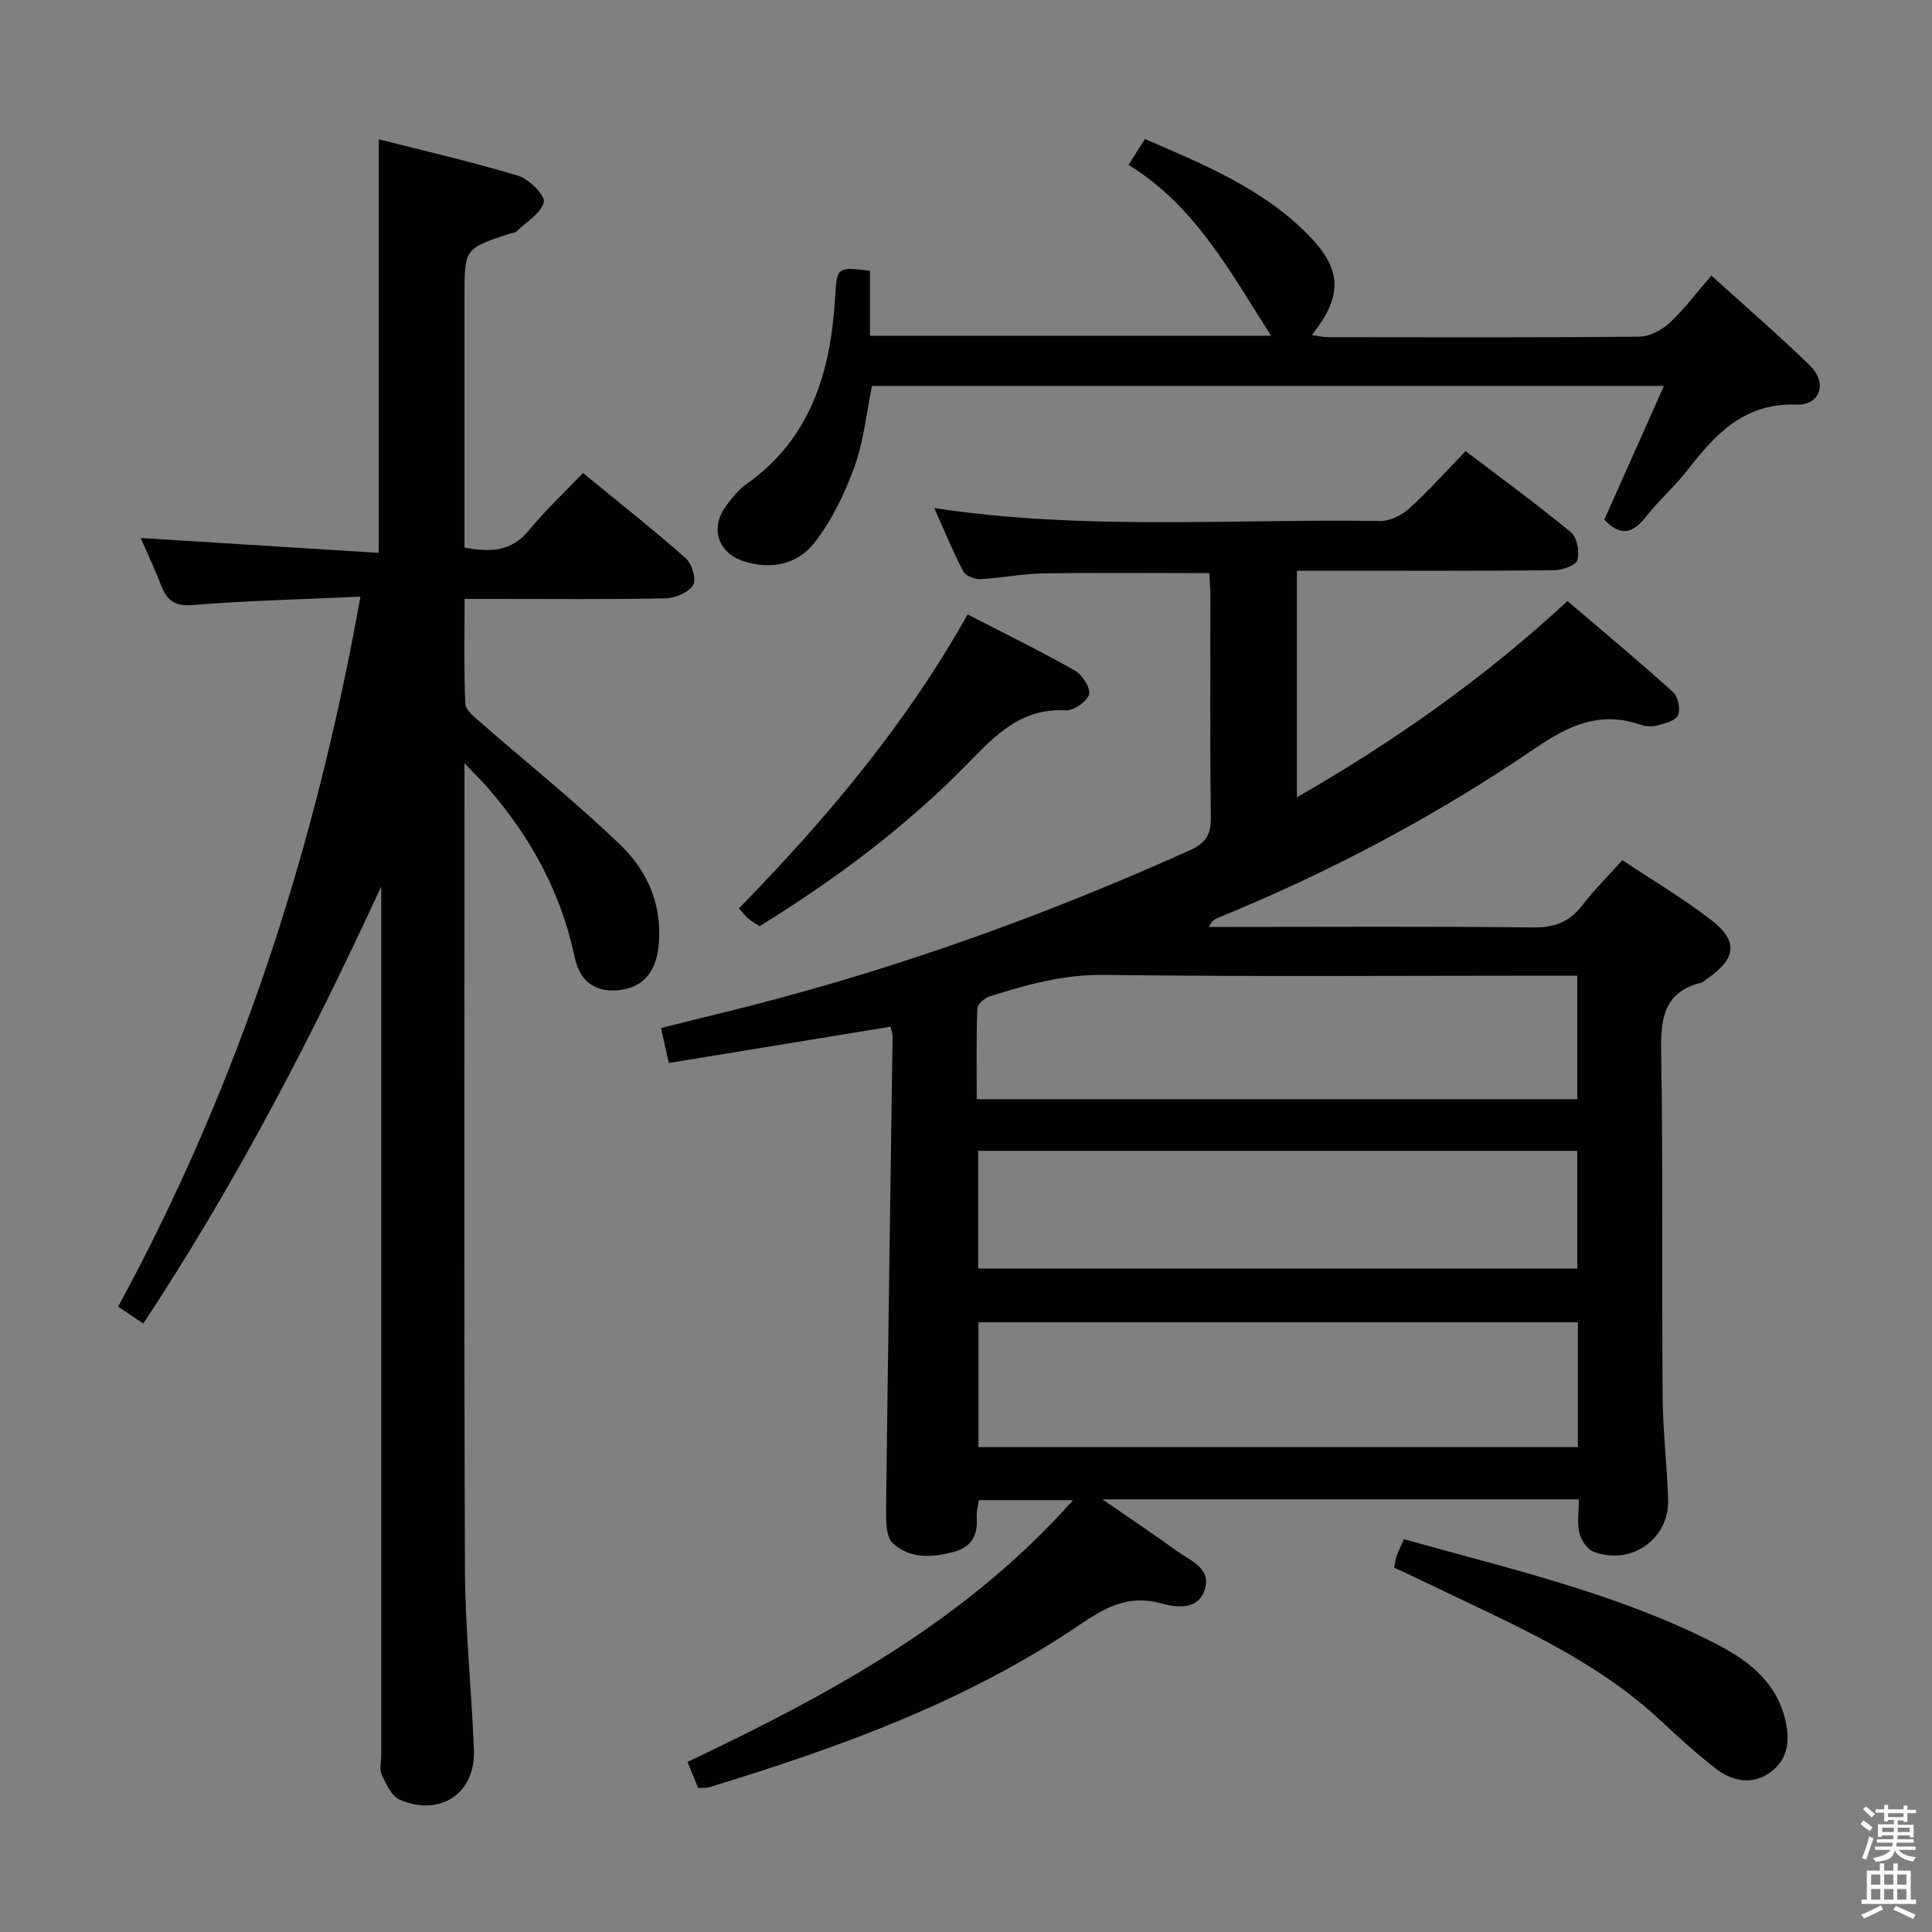 <svg enable-background="new 0 0 400 400" viewBox="0 0 400 400" xmlns="http://www.w3.org/2000/svg"><rect x="0" y="0" width="400" height="400" fill="#808080" stroke="none"/><path d="m385.2 377.6.6-.7c.6.4 1.3.9 1.9 1.5l-.6.7c-.8-.5-1.4-1-1.9-1.5zm.3 7.1c.6-1.4 1.1-2.9 1.5-4.5.3.1.6.3.9.4-.5 1.4-1 2.9-1.5 4.4zm.2-10.1.6-.6c.7.5 1.3 1.1 1.9 1.6l-.7.7c-.6-.6-1.2-1.2-1.8-1.7zm8.4-.8h.8v.9h1.8v.7h-1.8v1.8h-.8v-.3h-1.2v.9h3.3v2.6h-.8v-.4h-2.5c0 .3 0 .6-.1.8h3.4v.7h-3.5c0 .3-.1.6-.1.8h4v.7h-3.5c.7.9 1.9 1.3 3.6 1.5-.2.2-.4.5-.6.9-1.9-.3-3.2-1.1-3.8-2.3-.5 2.1-1.8 2-3.9 2.4-.2-.3-.4-.5-.6-.8 1.9-.4 3.1-.9 3.6-1.7h-3.2v-.7h3.5c.1-.2.1-.5.2-.8h-3.3v-.7h3.4c0-.2 0-.5 0-.8h-2.4v.3h-.8v-2.6h3.3v-.9h-1.2v.3h-.8v-1.8h-1.8v-.7h1.8v-.9h.8v.9h3.2zm-4.4 5.5h2.4c0-.3 0-.6 0-.9h-2.4zm1.2-3.1h3.2v-.8h-3.2zm4.4 2.2h-2.4v.9h2.5v-.9z" fill="#fafafb"/><path d="m389.2 385.8h.9v1.5h1.9v-1.5h.9v1.5h2.7v6h1.1v.9h-11.3v-.9h1.1v-6h2.7zm.2 8.7.5.8c-1.2.6-2.5 1.3-4 1.9-.2-.3-.3-.6-.6-.8 1.6-.6 3-1.3 4.1-1.9zm-2-4.3h1.9v-2.1h-1.9zm0 3.1h1.9v-2.2h-1.9zm2.7-3.1h1.9v-2.1h-1.9zm0 3.1h1.9v-2.2h-1.9zm2.4 1.3c1.4.6 2.7 1.2 4.1 1.8l-.5.9c-1.5-.7-2.8-1.4-4.1-1.9zm2.2-6.5h-1.9v2.1h1.9zm-1.9 5.2h1.9v-2.2h-1.9z" fill="#fafafb"/><g fill="#010100"><path d="m326.88 310.43c-32.8 0-64.89 0-98.64 0 5.93 4.09 10.77 7.31 15.47 10.72 2.82 2.04 7.29 3.61 5.65 8.17-1.54 4.27-6.12 3.42-9.17 2.59-6.8-1.84-11.69 1.12-16.89 4.64-23.41 15.84-49.66 25.29-76.45 33.47-.62.19-1.31.1-2.31.17-.66-1.61-1.32-3.24-2.2-5.4 29.18-13.88 57.37-28.94 79.81-54.19-7.01 0-13.03 0-19.51 0-.14 1.07-.49 2.33-.41 3.56.23 3.63-.99 6.12-4.72 7.13-4.53 1.23-9.18 1.48-12.68-1.8-1.42-1.33-1.4-4.62-1.38-7.01.39-32.64.9-65.27 1.35-97.91.01-.62-.26-1.24-.43-2-15.36 2.51-30.54 5-45.9 7.51-.52-2.33-.98-4.4-1.61-7.23 3.94-.98 7.85-1.99 11.78-2.94 33.67-8.14 66.16-19.66 97.73-33.88 3.23-1.46 4.36-3.18 4.32-6.71-.19-15.33-.08-30.67-.09-46 0-1.47-.15-2.95-.24-4.66-11.64 0-23.04-.12-34.45.06-4.3.07-8.59.97-12.9 1.18-1.2.06-3.09-.68-3.58-1.62-2.14-4.07-3.87-8.34-6-13.09 31.13 4.71 61.78 2.19 92.34 2.68 2 .03 4.43-1.18 5.97-2.57 3.94-3.57 7.49-7.56 11.7-11.9 7.47 5.68 14.81 11.03 21.8 16.8 1.27 1.05 1.84 4.07 1.33 5.78-.33 1.11-3.16 2.07-4.88 2.09-15.83.16-31.67.09-47.5.09-1.79 0-3.59 0-5.68 0v46.91c20.28-11.65 38.81-24.7 56.02-40.63 7.4 6.32 14.78 12.45 21.89 18.88 1.03.93 1.57 3.62.97 4.81-.59 1.18-2.86 1.69-4.49 2.11-1.07.28-2.39.11-3.46-.25-8.19-2.78-14.61.17-21.47 4.84-20.65 14.09-42.68 25.76-65.86 35.22-.68.28-1.32.68-1.8 1.86h4.72c20.83 0 41.67-.14 62.5.11 4.46.05 7.51-1.24 10.15-4.69 2.41-3.14 5.25-5.94 8.22-9.25 6.29 4.2 12.59 7.94 18.35 12.37 5.7 4.38 5.23 8.01-.78 12.17-.41.28-.78.72-1.24.83-8.01 2.01-8.42 7.75-8.3 14.76.4 23.66.12 47.33.3 70.99.05 7.14.94 14.28 1.13 21.43.21 8.08-7.77 13.59-15.44 10.63-1.31-.51-2.56-2.37-2.92-3.83-.5-2.01-.12-4.25-.12-7zm-.2-36.66c-41.68 0-82.87 0-124.1 0v25.83h124.1c0-8.7 0-16.99 0-25.83zm-.12-71.77c-2.05 0-3.83 0-5.61 0-30.78 0-61.57.24-92.35-.16-8.39-.11-16.03 2.03-23.75 4.47-1.03.33-2.48 1.59-2.51 2.46-.22 6.25-.12 12.52-.12 18.81h124.34c0-8.58 0-16.81 0-25.58zm0 36.27c-41.46 0-82.65 0-124.04 0v24.37h124.04c0-8.27 0-16.19 0-24.37z"/><path d="m96.17 158.02v6.95c0 53.33-.12 106.66.09 159.98.05 12.46 1.38 24.9 1.86 37.36.35 8.98-6.94 13.9-15.36 10.3-1.7-.73-2.81-3.25-3.73-5.17-.52-1.08-.1-2.62-.1-3.95 0-58.16 0-116.32 0-174.48 0-1.83 0-3.66 0-5.48-14.36 31.16-30.09 61.49-49.26 90.49-1.65-1.1-3.22-2.15-5.21-3.49 24.97-45.94 40.84-94.8 50.16-147-11.91.55-23.35.81-34.74 1.74-3.82.31-5.35-1.04-6.54-4.12-1.25-3.24-2.74-6.38-4.21-9.77 16.51 1.03 32.76 2.05 49.29 3.09 0-28.95 0-56.84 0-85.63 9.58 2.44 19.33 4.66 28.88 7.56 2.25.68 5.61 4.06 5.28 5.44-.56 2.35-3.62 4.13-5.68 6.09-.32.31-.94.3-1.41.46-9.32 3.09-9.32 3.09-9.32 12.85v46.5 5.62c5.37 1.02 9.71.86 13.33-3.56 3.35-4.09 7.25-7.72 11.2-11.87 7.55 6.19 14.59 11.73 21.29 17.65 1.28 1.13 2.23 4.47 1.5 5.59-1.01 1.54-3.75 2.67-5.77 2.71-11.83.24-23.66.12-35.49.12-1.8 0-3.61 0-6.04 0 0 7.5-.17 14.61.15 21.71.06 1.36 1.94 2.79 3.23 3.92 9.73 8.52 19.89 16.58 29.15 25.58 5.57 5.41 8.53 12.66 7.6 20.91-.61 5.36-3.44 8.47-8.41 8.9-5.02.44-7.94-2.16-8.92-6.81-2.85-13.53-9.25-25.18-18.32-35.46-1.08-1.24-2.26-2.38-4.5-4.73z"/><path d="m354.32 57.05c7.07 6.42 14 12.35 20.49 18.73 3.55 3.48 2.05 8.16-2.81 7.99-10.83-.39-16.79 6.03-22.58 13.51-2.64 3.41-5.97 6.29-8.63 9.69-2.73 3.49-5.32 4.2-8.63.61 3.98-8.93 8.01-17.97 12.34-27.68-55.04 0-109.36 0-163.97 0-1.12 5.47-1.68 11.31-3.6 16.67-1.98 5.52-4.65 11.05-8.2 15.67-3.54 4.61-9.1 5.86-14.93 3.9-5.09-1.71-6.78-6.71-3.64-11.15 1.23-1.74 2.64-3.53 4.35-4.74 13.38-9.45 17.47-23.27 18.39-38.6.38-6.39.32-6.4 7.22-5.59v13.45h83.04c-8.38-13.06-15.6-26.8-29.51-35.38 1.24-1.96 2.18-3.44 3.39-5.35 12.16 5.26 24.29 10.21 33.75 19.77 7.08 7.16 7.31 12.67.81 20.81 1.28.18 2.32.45 3.36.45 21.49.02 42.98.1 64.47-.11 2.13-.02 4.64-1.38 6.27-2.88 2.92-2.68 5.3-5.93 8.62-9.77z"/><path d="m288.65 324.56c.23-1.14.29-1.81.51-2.42.4-1.06.9-2.09 1.5-3.47 21.8 6.12 43.83 11.13 64.11 21.4 6.57 3.33 12.57 7.57 14.69 15.37 1.17 4.3.98 8.49-2.69 11.32-3.73 2.87-7.99 2.18-11.56-.6-3.92-3.05-7.63-6.41-11.26-9.81-13.72-12.88-30.79-20.04-47.38-28.05-2.5-1.21-5.05-2.39-7.92-3.74z"/><path d="m152.98 188.08c18.14-18.6 34.51-38.01 47.36-60.87 7.64 3.94 15.06 7.57 22.24 11.64 1.52.86 3.27 3.65 2.89 4.96-.44 1.49-3.2 3.35-4.85 3.26-9.21-.51-14.54 5.14-20.31 11.05-12.72 13.04-27.26 23.88-43.03 33.63-.73-.47-1.55-.9-2.26-1.48-.62-.51-1.12-1.19-2.04-2.19z"/></g></svg>